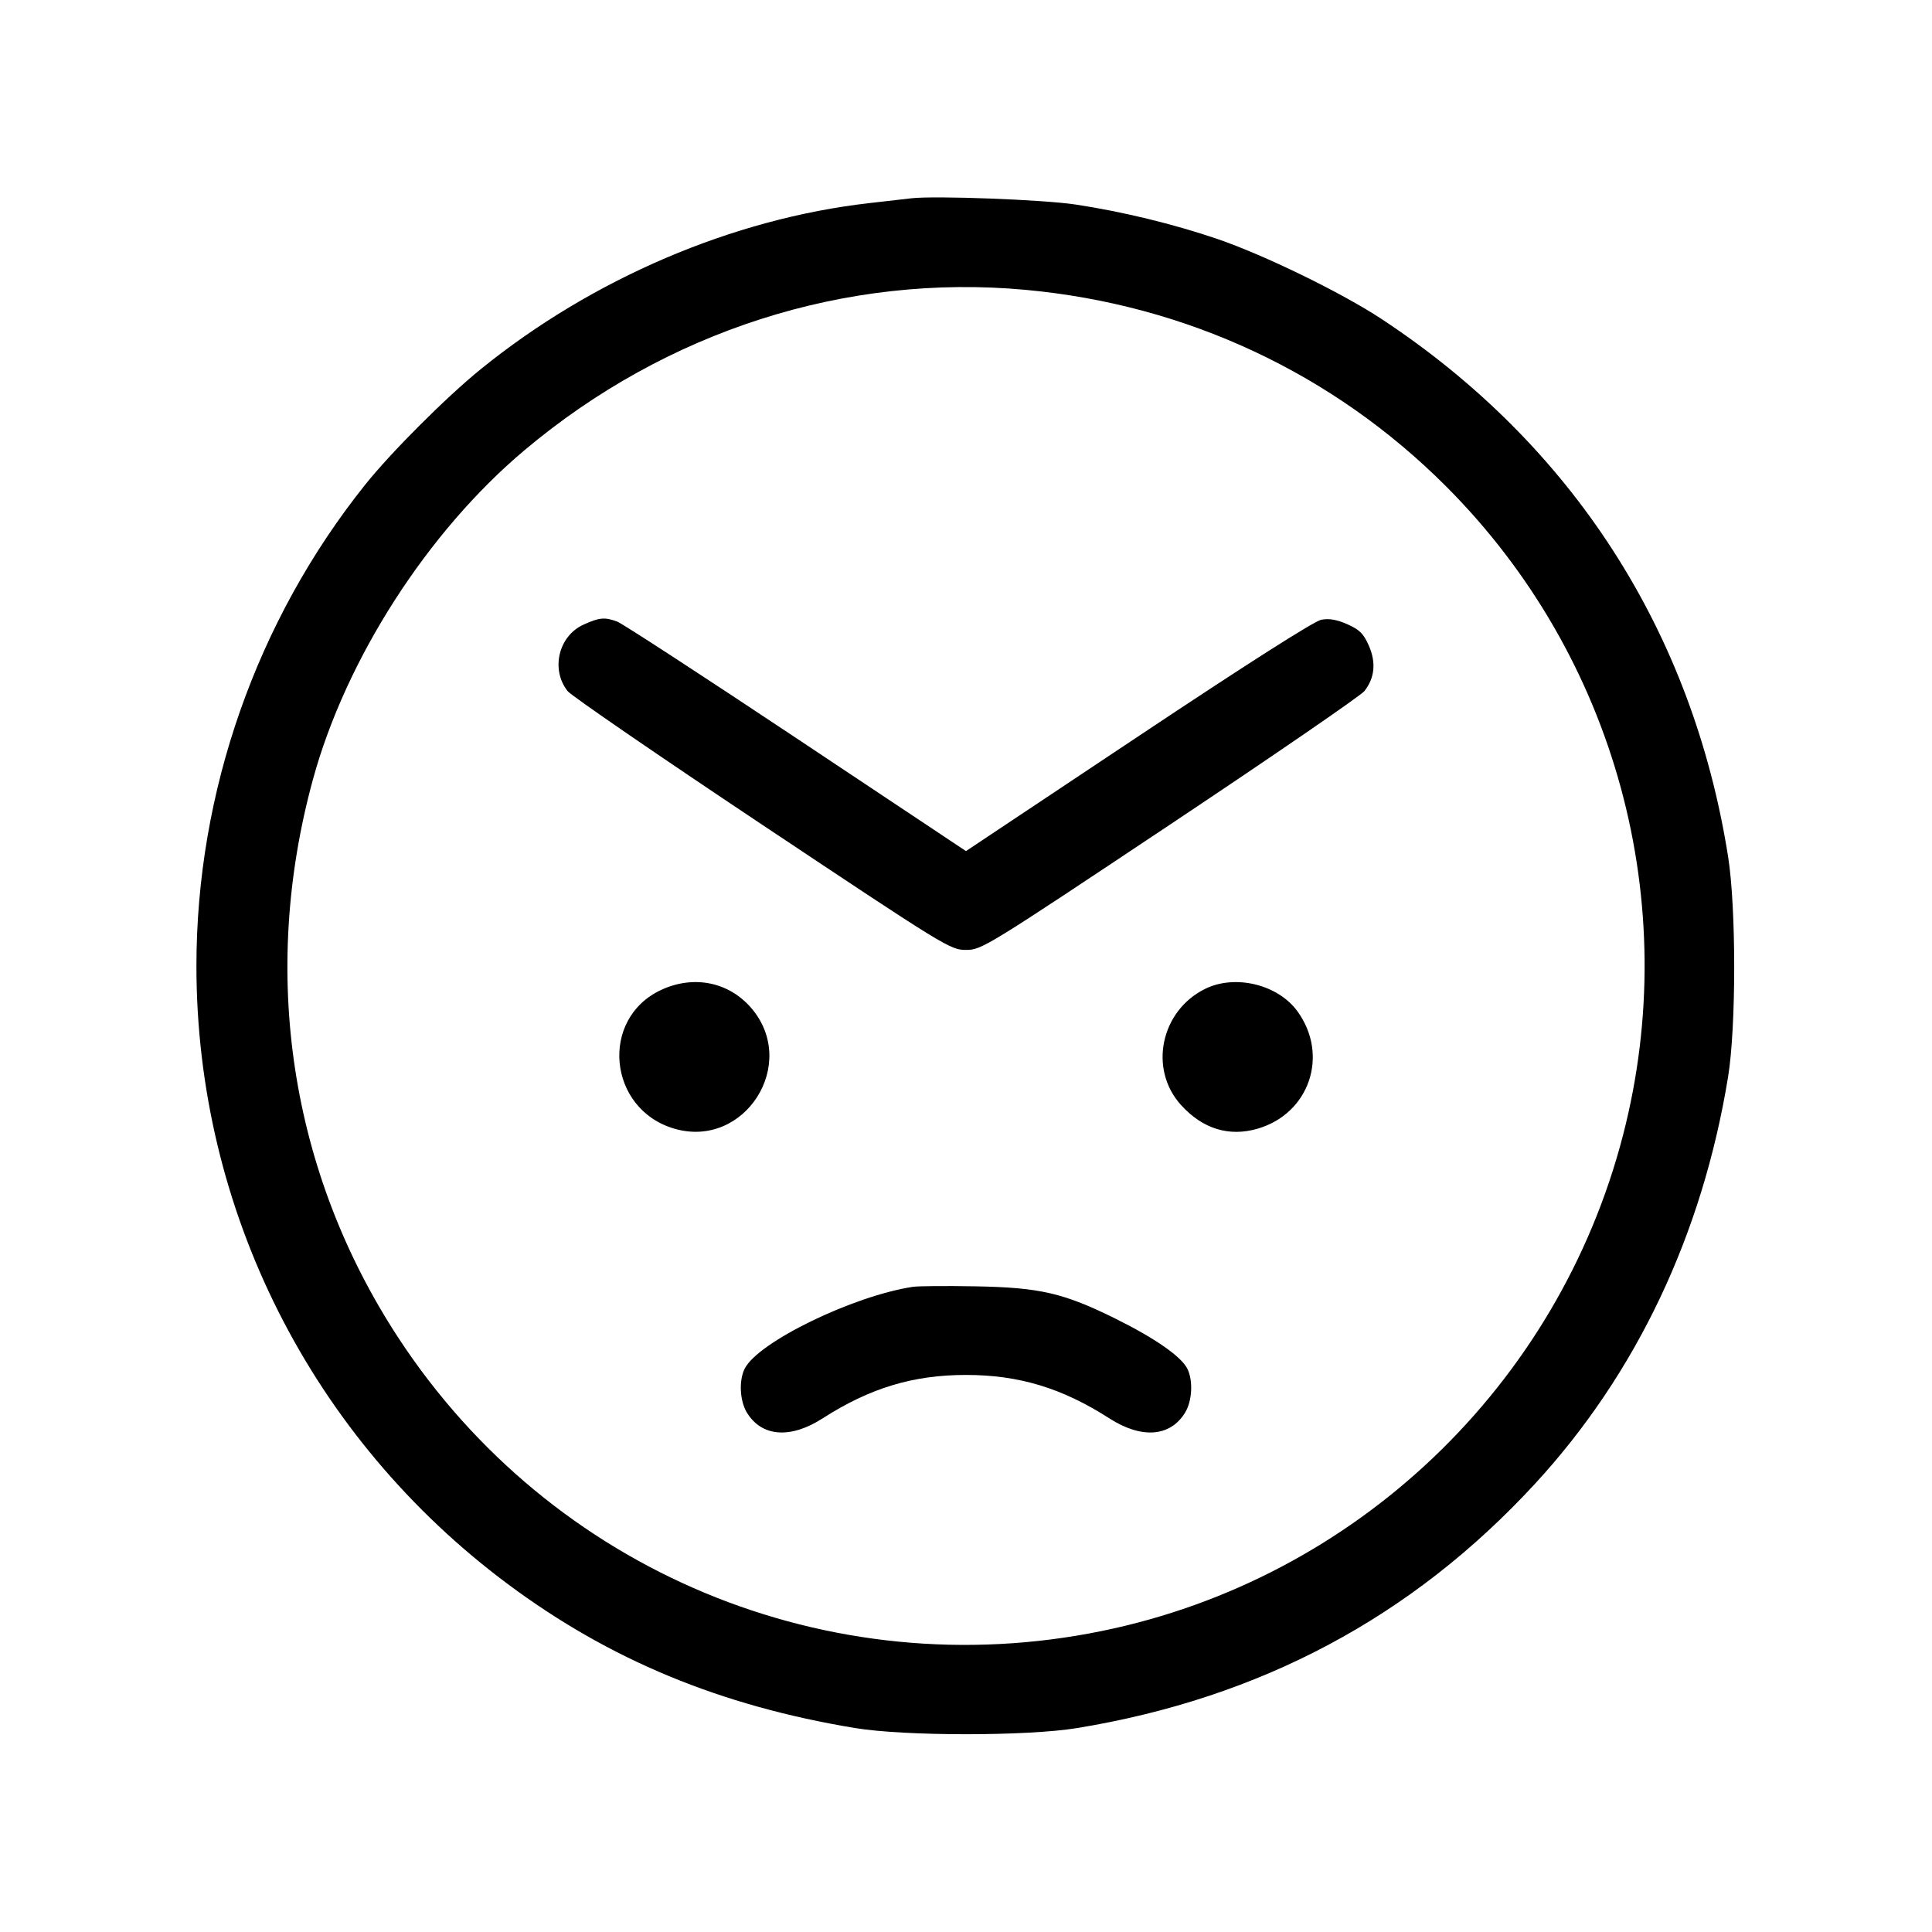 <svg fill="currentColor" viewBox="0 0 256 256" xmlns="http://www.w3.org/2000/svg"><path d="M120.747 26.275 C 119.925 26.371,117.429 26.657,115.200 26.911 C 97.087 28.974,78.488 36.924,63.688 48.928 C 59.118 52.635,51.837 59.914,48.399 64.213 C 33.997 82.223,26.027 104.946,26.027 128.000 C 26.027 160.313,41.247 190.513,67.313 209.917 C 80.785 219.946,95.439 226.020,113.280 228.971 C 119.895 230.065,136.063 230.069,142.720 228.978 C 167.013 224.997,187.139 214.259,203.399 196.604 C 216.819 182.033,225.565 163.607,228.975 142.720 C 230.058 136.090,230.063 120.352,228.985 113.526 C 224.265 83.633,208.329 58.913,183.040 42.254 C 177.765 38.779,167.473 33.766,161.280 31.655 C 155.481 29.679,148.709 28.035,142.507 27.099 C 138.223 26.452,123.882 25.910,120.747 26.275 M135.893 38.406 C 157.181 40.367,176.604 49.439,191.583 64.417 C 214.095 86.930,223.023 119.642,215.057 150.423 C 206.452 183.673,179.597 209.228,146.031 216.109 C 109.820 223.532,73.053 208.220,52.793 177.280 C 38.454 155.382,34.420 129.001,41.473 103.253 C 45.847 87.286,56.674 70.443,69.499 59.655 C 88.315 43.828,112.102 36.215,135.893 38.406 M77.315 82.770 C 74.008 84.271,72.949 88.697,75.209 91.571 C 75.690 92.181,87.287 100.147,100.983 109.274 C 125.391 125.539,125.924 125.867,128.000 125.867 C 130.076 125.867,130.609 125.539,155.017 109.274 C 168.713 100.147,180.310 92.181,180.791 91.571 C 182.166 89.823,182.362 87.773,181.369 85.529 C 180.674 83.957,180.141 83.429,178.533 82.717 C 177.134 82.099,176.120 81.923,175.078 82.118 C 174.148 82.293,165.183 88.003,150.800 97.585 L 127.997 112.774 105.492 97.792 C 93.114 89.551,82.446 82.609,81.786 82.365 C 80.123 81.749,79.425 81.813,77.315 82.770 M87.599 131.173 C 79.404 134.988,80.558 146.998,89.366 149.559 C 98.678 152.266,105.882 140.970,99.557 133.581 C 96.582 130.106,91.911 129.165,87.599 131.173 M159.671 131.036 C 153.787 133.949,152.186 141.656,156.479 146.408 C 159.342 149.576,162.841 150.662,166.634 149.559 C 173.506 147.561,176.137 139.825,171.922 134.008 C 169.339 130.442,163.657 129.063,159.671 131.036 M120.960 170.511 C 113.008 171.721,100.462 177.823,98.679 181.347 C 97.887 182.911,98.022 185.626,98.969 187.179 C 100.927 190.390,104.732 190.683,108.989 187.950 C 115.264 183.921,120.986 182.187,128.000 182.187 C 135.014 182.187,140.736 183.921,147.011 187.950 C 151.268 190.683,155.073 190.390,157.031 187.179 C 157.978 185.626,158.113 182.911,157.321 181.347 C 156.507 179.738,153.027 177.315,147.840 174.745 C 140.947 171.330,137.808 170.603,129.280 170.446 C 125.408 170.374,121.664 170.404,120.960 170.511 " stroke="none" fill-rule="evenodd"></path></svg>